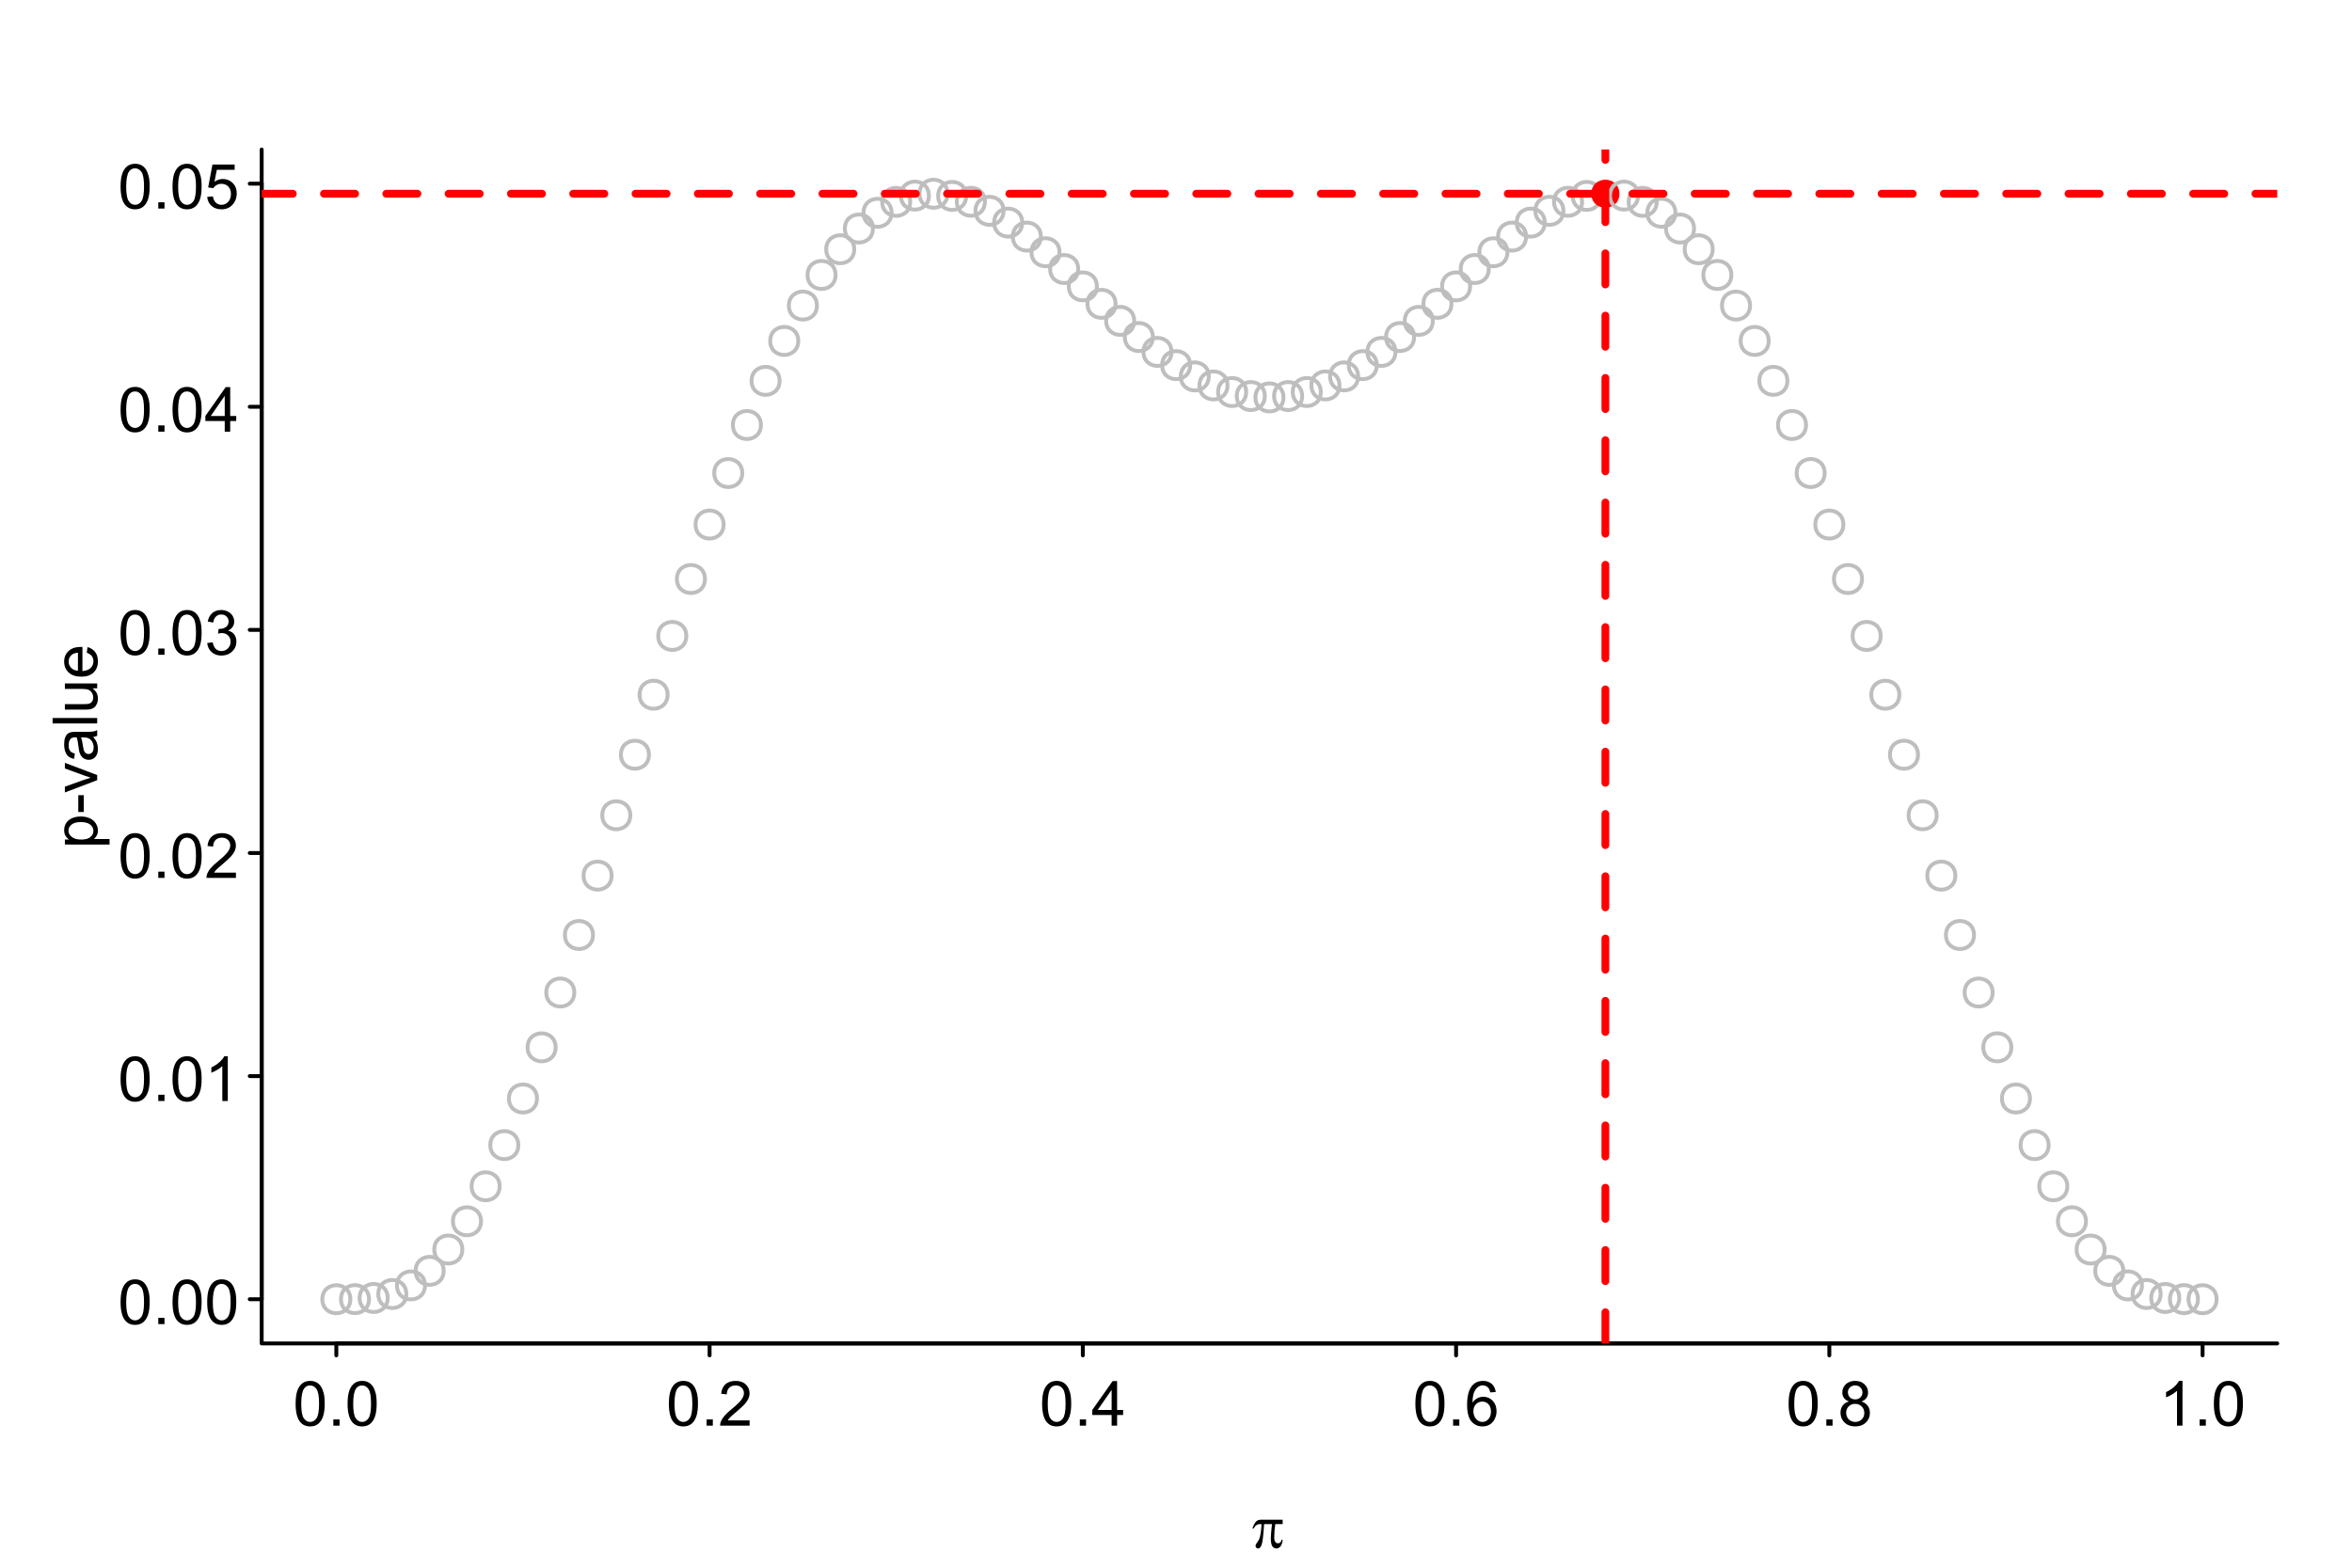 <?xml version="1.0" encoding="UTF-8"?>
<svg xmlns="http://www.w3.org/2000/svg" xmlns:xlink="http://www.w3.org/1999/xlink" width="453" height="302" viewBox="0 0 453 302">
<defs>
<g>
<g id="glyph-0-0">
<path d="M 0.5 -4.234 C 0.5 -5.25 0.602 -6.07 0.812 -6.688 C 1.02 -7.309 1.332 -7.785 1.742 -8.121 C 2.156 -8.457 2.672 -8.625 3.297 -8.625 C 3.758 -8.625 4.164 -8.531 4.512 -8.348 C 4.859 -8.16 5.145 -7.895 5.375 -7.543 C 5.598 -7.195 5.777 -6.77 5.906 -6.266 C 6.035 -5.766 6.102 -5.086 6.102 -4.234 C 6.102 -3.227 5.996 -2.414 5.789 -1.797 C 5.582 -1.176 5.273 -0.699 4.859 -0.359 C 4.449 -0.023 3.926 0.148 3.297 0.148 C 2.469 0.148 1.82 -0.152 1.348 -0.742 C 0.781 -1.461 0.5 -2.621 0.5 -4.234 M 1.582 -4.234 C 1.582 -2.824 1.746 -1.887 2.078 -1.422 C 2.406 -0.953 2.812 -0.719 3.297 -0.719 C 3.781 -0.719 4.191 -0.953 4.52 -1.422 C 4.852 -1.891 5.016 -2.828 5.016 -4.234 C 5.016 -5.648 4.852 -6.59 4.52 -7.055 C 4.191 -7.52 3.781 -7.75 3.289 -7.75 C 2.801 -7.75 2.414 -7.547 2.125 -7.137 C 1.766 -6.613 1.582 -5.645 1.582 -4.234 Z M 1.582 -4.234 "/>
</g>
<g id="glyph-0-1">
<path d="M 1.09 0 L 1.09 -1.203 L 2.289 -1.203 L 2.289 0 Z M 1.09 0 "/>
</g>
<g id="glyph-0-2">
<path d="M 6.039 -1.016 L 6.039 0 L 0.363 0 C 0.355 -0.254 0.395 -0.5 0.484 -0.734 C 0.629 -1.117 0.863 -1.5 1.18 -1.875 C 1.5 -2.25 1.957 -2.684 2.562 -3.176 C 3.492 -3.941 4.125 -4.547 4.453 -4.996 C 4.781 -5.441 4.945 -5.867 4.945 -6.266 C 4.945 -6.68 4.797 -7.035 4.496 -7.32 C 4.199 -7.609 3.809 -7.75 3.328 -7.75 C 2.82 -7.75 2.414 -7.602 2.109 -7.297 C 1.805 -6.992 1.648 -6.57 1.648 -6.031 L 0.562 -6.141 C 0.637 -6.949 0.918 -7.566 1.398 -7.988 C 1.883 -8.414 2.535 -8.625 3.352 -8.625 C 4.176 -8.625 4.828 -8.398 5.309 -7.938 C 5.789 -7.484 6.031 -6.914 6.031 -6.242 C 6.031 -5.895 5.957 -5.559 5.82 -5.227 C 5.676 -4.895 5.445 -4.543 5.117 -4.18 C 4.793 -3.809 4.25 -3.305 3.492 -2.664 C 2.859 -2.133 2.453 -1.773 2.273 -1.586 C 2.094 -1.395 1.945 -1.203 1.828 -1.016 Z M 6.039 -1.016 "/>
</g>
<g id="glyph-0-3">
<path d="M 3.879 0 L 3.879 -2.055 L 0.152 -2.055 L 0.152 -3.023 L 4.07 -8.59 L 4.934 -8.59 L 4.934 -3.023 L 6.094 -3.023 L 6.094 -2.055 L 4.934 -2.055 L 4.934 0 L 3.879 0 M 3.879 -3.023 L 3.879 -6.898 L 1.188 -3.023 Z M 3.879 -3.023 "/>
</g>
<g id="glyph-0-4">
<path d="M 5.969 -6.484 L 4.922 -6.406 C 4.828 -6.816 4.695 -7.117 4.523 -7.305 C 4.238 -7.605 3.887 -7.758 3.469 -7.758 C 3.133 -7.758 2.836 -7.664 2.586 -7.477 C 2.25 -7.234 1.988 -6.879 1.797 -6.414 C 1.605 -5.949 1.508 -5.289 1.5 -4.43 C 1.754 -4.816 2.062 -5.102 2.43 -5.289 C 2.797 -5.477 3.184 -5.57 3.586 -5.57 C 4.289 -5.57 4.887 -5.312 5.383 -4.797 C 5.875 -4.277 6.125 -3.609 6.125 -2.789 C 6.125 -2.25 6.008 -1.75 5.773 -1.285 C 5.543 -0.824 5.223 -0.469 4.816 -0.223 C 4.41 0.023 3.949 0.148 3.434 0.148 C 2.555 0.148 1.836 -0.176 1.281 -0.824 C 0.727 -1.469 0.453 -2.535 0.453 -4.02 C 0.453 -5.68 0.758 -6.887 1.371 -7.641 C 1.906 -8.297 2.625 -8.625 3.531 -8.625 C 4.207 -8.625 4.762 -8.434 5.195 -8.055 C 5.625 -7.676 5.883 -7.156 5.969 -6.484 M 1.664 -2.781 C 1.664 -2.422 1.742 -2.07 1.895 -1.742 C 2.051 -1.406 2.266 -1.156 2.543 -0.98 C 2.82 -0.809 3.109 -0.719 3.414 -0.719 C 3.859 -0.719 4.242 -0.898 4.562 -1.258 C 4.883 -1.617 5.043 -2.105 5.047 -2.727 C 5.043 -3.316 4.887 -3.785 4.57 -4.129 C 4.254 -4.469 3.855 -4.641 3.375 -4.641 C 2.898 -4.641 2.492 -4.469 2.164 -4.129 C 1.828 -3.785 1.664 -3.336 1.664 -2.781 Z M 1.664 -2.781 "/>
</g>
<g id="glyph-0-5">
<path d="M 2.121 -4.656 C 1.684 -4.816 1.359 -5.047 1.148 -5.344 C 0.938 -5.641 0.832 -5.996 0.832 -6.41 C 0.832 -7.035 1.059 -7.559 1.508 -7.984 C 1.953 -8.41 2.551 -8.625 3.297 -8.625 C 4.047 -8.625 4.652 -8.406 5.109 -7.973 C 5.566 -7.535 5.797 -7.004 5.797 -6.383 C 5.797 -5.98 5.691 -5.637 5.48 -5.34 C 5.273 -5.047 4.953 -4.816 4.531 -4.656 C 5.055 -4.484 5.457 -4.207 5.734 -3.828 C 6.008 -3.441 6.148 -2.984 6.148 -2.453 C 6.148 -1.719 5.887 -1.102 5.367 -0.602 C 4.848 -0.105 4.164 0.148 3.316 0.148 C 2.469 0.148 1.785 -0.105 1.266 -0.605 C 0.746 -1.109 0.484 -1.734 0.484 -2.484 C 0.484 -3.043 0.629 -3.512 0.91 -3.887 C 1.195 -4.266 1.598 -4.52 2.121 -4.656 M 1.91 -6.445 C 1.91 -6.039 2.039 -5.707 2.305 -5.449 C 2.562 -5.191 2.902 -5.062 3.32 -5.062 C 3.727 -5.062 4.062 -5.191 4.32 -5.445 C 4.582 -5.703 4.711 -6.016 4.711 -6.387 C 4.711 -6.773 4.578 -7.098 4.309 -7.363 C 4.043 -7.625 3.711 -7.758 3.312 -7.758 C 2.906 -7.758 2.574 -7.629 2.309 -7.371 C 2.043 -7.113 1.91 -6.805 1.91 -6.445 M 1.57 -2.477 C 1.57 -2.176 1.641 -1.887 1.785 -1.605 C 1.926 -1.324 2.141 -1.105 2.422 -0.953 C 2.703 -0.797 3.004 -0.719 3.328 -0.719 C 3.832 -0.719 4.25 -0.883 4.578 -1.207 C 4.906 -1.531 5.07 -1.941 5.07 -2.445 C 5.07 -2.949 4.898 -3.371 4.562 -3.703 C 4.223 -4.035 3.801 -4.203 3.293 -4.203 C 2.797 -4.203 2.387 -4.039 2.059 -3.711 C 1.734 -3.383 1.57 -2.969 1.57 -2.477 Z M 1.57 -2.477 "/>
</g>
<g id="glyph-0-6">
<path d="M 4.469 0 L 3.414 0 L 3.414 -6.719 C 3.16 -6.477 2.828 -6.234 2.418 -5.992 C 2.004 -5.75 1.633 -5.57 1.305 -5.449 L 1.305 -6.469 C 1.895 -6.746 2.41 -7.082 2.852 -7.477 C 3.293 -7.871 3.605 -8.254 3.789 -8.625 L 4.469 -8.625 Z M 4.469 0 "/>
</g>
<g id="glyph-0-7">
<path d="M 0.504 -2.266 L 1.559 -2.406 C 1.68 -1.812 1.887 -1.379 2.176 -1.117 C 2.469 -0.852 2.82 -0.719 3.242 -0.719 C 3.734 -0.719 4.156 -0.891 4.496 -1.234 C 4.84 -1.578 5.008 -2.004 5.008 -2.516 C 5.008 -2.996 4.852 -3.398 4.535 -3.711 C 4.219 -4.027 3.816 -4.184 3.328 -4.184 C 3.129 -4.184 2.879 -4.145 2.586 -4.066 L 2.703 -4.992 C 2.773 -4.984 2.828 -4.98 2.871 -4.98 C 3.32 -4.98 3.723 -5.098 4.086 -5.332 C 4.441 -5.566 4.621 -5.926 4.625 -6.414 C 4.621 -6.805 4.492 -7.121 4.23 -7.375 C 3.969 -7.629 3.629 -7.758 3.219 -7.758 C 2.805 -7.758 2.465 -7.629 2.191 -7.371 C 1.918 -7.113 1.742 -6.727 1.664 -6.211 L 0.609 -6.398 C 0.738 -7.105 1.031 -7.652 1.488 -8.043 C 1.945 -8.43 2.516 -8.625 3.195 -8.625 C 3.664 -8.625 4.094 -8.523 4.488 -8.324 C 4.883 -8.121 5.184 -7.848 5.395 -7.5 C 5.602 -7.152 5.707 -6.781 5.707 -6.391 C 5.707 -6.02 5.609 -5.684 5.406 -5.379 C 5.211 -5.074 4.914 -4.832 4.523 -4.652 C 5.031 -4.535 5.426 -4.293 5.707 -3.922 C 5.988 -3.555 6.129 -3.09 6.129 -2.539 C 6.129 -1.789 5.855 -1.152 5.309 -0.629 C 4.762 -0.109 4.07 0.152 3.234 0.152 C 2.48 0.152 1.855 -0.074 1.355 -0.523 C 0.859 -0.969 0.574 -1.555 0.504 -2.266 Z M 0.504 -2.266 "/>
</g>
<g id="glyph-0-8">
<path d="M 0.5 -2.25 L 1.605 -2.344 C 1.688 -1.805 1.879 -1.398 2.176 -1.129 C 2.477 -0.855 2.836 -0.719 3.258 -0.719 C 3.766 -0.719 4.195 -0.91 4.547 -1.297 C 4.898 -1.676 5.074 -2.188 5.074 -2.82 C 5.074 -3.418 4.906 -3.895 4.566 -4.242 C 4.23 -4.59 3.785 -4.762 3.242 -4.766 C 2.898 -4.762 2.594 -4.688 2.32 -4.531 C 2.047 -4.379 1.832 -4.18 1.676 -3.93 L 0.688 -4.062 L 1.516 -8.473 L 5.789 -8.473 L 5.789 -7.465 L 2.359 -7.465 L 1.898 -5.156 C 2.414 -5.516 2.953 -5.695 3.523 -5.695 C 4.273 -5.695 4.906 -5.434 5.422 -4.914 C 5.938 -4.395 6.195 -3.727 6.195 -2.914 C 6.195 -2.133 5.965 -1.461 5.516 -0.898 C 4.961 -0.203 4.211 0.148 3.258 0.148 C 2.477 0.148 1.84 -0.074 1.344 -0.508 C 0.852 -0.945 0.57 -1.527 0.5 -2.25 Z M 0.5 -2.25 "/>
</g>
<g id="glyph-1-0">
<path d="M 6.148 -5.367 L 6.148 -4.516 L 4.727 -4.516 C 4.59 -3.621 4.523 -2.766 4.523 -1.945 C 4.523 -1.543 4.594 -1.254 4.734 -1.082 C 4.875 -0.906 5.051 -0.82 5.262 -0.82 C 5.43 -0.82 5.574 -0.879 5.703 -0.996 C 5.824 -1.113 5.906 -1.281 5.941 -1.508 L 6.148 -1.508 C 6.078 -0.887 5.934 -0.453 5.703 -0.199 C 5.477 0.055 5.219 0.18 4.934 0.18 C 4.629 0.18 4.375 0.043 4.172 -0.234 C 3.969 -0.512 3.867 -1.027 3.867 -1.789 C 3.867 -2.262 3.941 -3.172 4.09 -4.516 L 2.566 -4.516 C 2.445 -2.469 2.297 -1.176 2.125 -0.633 C 1.953 -0.09 1.719 0.18 1.418 0.18 C 1.277 0.18 1.16 0.133 1.07 0.039 C 0.977 -0.055 0.93 -0.172 0.93 -0.312 C 0.93 -0.41 0.945 -0.5 0.977 -0.574 C 1.02 -0.676 1.113 -0.816 1.254 -1 C 1.492 -1.316 1.656 -1.648 1.75 -2 C 1.918 -2.59 2.027 -3.43 2.078 -4.516 L 1.812 -4.516 C 1.523 -4.516 1.312 -4.469 1.172 -4.375 C 0.945 -4.234 0.738 -4 0.551 -3.672 L 0.32 -3.672 C 0.539 -4.348 0.797 -4.816 1.09 -5.074 C 1.312 -5.27 1.625 -5.367 2.027 -5.367 Z M 6.148 -5.367 "/>
</g>
<g id="glyph-2-0">
<path d="M 2.383 -0.789 L -6.223 -0.793 L -6.223 -1.754 L -5.414 -1.754 C -5.73 -1.977 -5.969 -2.234 -6.125 -2.52 C -6.285 -2.805 -6.363 -3.148 -6.363 -3.559 C -6.363 -4.086 -6.227 -4.555 -5.953 -4.961 C -5.68 -5.367 -5.293 -5.676 -4.797 -5.883 C -4.297 -6.09 -3.75 -6.195 -3.156 -6.195 C -2.52 -6.195 -1.949 -6.078 -1.438 -5.852 C -0.93 -5.621 -0.539 -5.289 -0.266 -4.855 C 0.004 -4.418 0.141 -3.961 0.141 -3.48 C 0.141 -3.129 0.066 -2.812 -0.082 -2.535 C -0.23 -2.254 -0.418 -2.023 -0.645 -1.844 L 2.383 -1.844 L 2.383 -0.789 M -3.078 -1.746 C -2.273 -1.746 -1.684 -1.906 -1.301 -2.234 C -0.918 -2.555 -0.727 -2.949 -0.727 -3.41 C -0.727 -3.879 -0.926 -4.281 -1.32 -4.613 C -1.719 -4.949 -2.332 -5.113 -3.164 -5.117 C -3.957 -5.113 -4.551 -4.953 -4.945 -4.625 C -5.34 -4.301 -5.535 -3.91 -5.539 -3.457 C -5.535 -3.008 -5.328 -2.609 -4.906 -2.266 C -4.488 -1.918 -3.875 -1.746 -3.078 -1.746 Z M -3.078 -1.746 "/>
</g>
<g id="glyph-2-1">
<path d="M -2.578 -0.383 L -3.641 -0.383 L -3.641 -3.621 L -2.578 -3.621 Z M -2.578 -0.383 "/>
</g>
<g id="glyph-2-2">
<path d="M 0 -2.52 L -6.223 -0.152 L -6.223 -1.266 L -2.496 -2.602 C -2.094 -2.746 -1.676 -2.879 -1.242 -3 C -1.57 -3.094 -1.965 -3.223 -2.426 -3.391 L -6.223 -4.773 L -6.223 -5.859 L 0 -3.504 Z M 0 -2.52 "/>
</g>
<g id="glyph-2-3">
<path d="M -0.766 -4.852 C -0.434 -4.461 -0.199 -4.086 -0.062 -3.723 C 0.07 -3.363 0.141 -2.973 0.141 -2.562 C 0.141 -1.875 -0.027 -1.352 -0.359 -0.984 C -0.695 -0.617 -1.121 -0.434 -1.641 -0.434 C -1.945 -0.434 -2.223 -0.504 -2.477 -0.641 C -2.727 -0.781 -2.93 -0.961 -3.082 -1.188 C -3.234 -1.41 -3.348 -1.664 -3.43 -1.945 C -3.48 -2.152 -3.535 -2.465 -3.586 -2.883 C -3.688 -3.734 -3.809 -4.359 -3.949 -4.766 C -4.094 -4.766 -4.184 -4.77 -4.227 -4.77 C -4.652 -4.77 -4.957 -4.672 -5.133 -4.469 C -5.371 -4.203 -5.492 -3.801 -5.492 -3.27 C -5.492 -2.773 -5.402 -2.406 -5.23 -2.172 C -5.055 -1.934 -4.746 -1.758 -4.305 -1.648 L -4.445 -0.617 C -4.887 -0.707 -5.246 -0.863 -5.516 -1.078 C -5.789 -1.293 -5.996 -1.602 -6.145 -2.012 C -6.289 -2.414 -6.363 -2.887 -6.363 -3.422 C -6.363 -3.953 -6.301 -4.383 -6.176 -4.719 C -6.051 -5.047 -5.895 -5.293 -5.703 -5.449 C -5.516 -5.605 -5.273 -5.715 -4.984 -5.777 C -4.805 -5.812 -4.484 -5.828 -4.016 -5.828 L -2.605 -5.828 C -1.629 -5.828 -1.008 -5.852 -0.746 -5.898 C -0.488 -5.941 -0.238 -6.031 0 -6.164 L 0 -5.062 C -0.219 -4.953 -0.473 -4.883 -0.766 -4.852 M -3.121 -4.766 C -2.965 -4.379 -2.832 -3.805 -2.727 -3.039 C -2.66 -2.605 -2.59 -2.301 -2.516 -2.121 C -2.434 -1.941 -2.32 -1.801 -2.172 -1.707 C -2.02 -1.605 -1.852 -1.559 -1.672 -1.559 C -1.387 -1.559 -1.152 -1.664 -0.965 -1.879 C -0.777 -2.09 -0.684 -2.402 -0.684 -2.812 C -0.684 -3.219 -0.773 -3.578 -0.953 -3.898 C -1.129 -4.211 -1.371 -4.445 -1.68 -4.594 C -1.918 -4.707 -2.27 -4.762 -2.734 -4.766 Z M -3.121 -4.766 "/>
</g>
<g id="glyph-2-4">
<path d="M 0 -0.766 L -8.59 -0.77 L -8.59 -1.824 L 0 -1.82 Z M 0 -0.766 "/>
</g>
<g id="glyph-2-5">
<path d="M 0 -4.867 L -0.914 -4.867 C -0.211 -4.383 0.141 -3.727 0.141 -2.895 C 0.141 -2.527 0.07 -2.184 -0.07 -1.867 C -0.211 -1.547 -0.387 -1.312 -0.602 -1.156 C -0.812 -1.004 -1.074 -0.895 -1.383 -0.832 C -1.59 -0.789 -1.918 -0.77 -2.367 -0.77 L -6.223 -0.77 L -6.223 -1.824 L -2.773 -1.824 C -2.219 -1.824 -1.848 -1.844 -1.656 -1.887 C -1.379 -1.953 -1.164 -2.094 -1.004 -2.309 C -0.848 -2.523 -0.766 -2.789 -0.766 -3.105 C -0.766 -3.422 -0.848 -3.719 -1.012 -3.996 C -1.172 -4.273 -1.395 -4.469 -1.672 -4.586 C -1.953 -4.699 -2.355 -4.758 -2.887 -4.758 L -6.223 -4.758 L -6.223 -5.812 L 0 -5.812 Z M 0 -4.867 "/>
</g>
<g id="glyph-2-6">
<path d="M -2.004 -5.051 L -1.867 -6.141 C -1.23 -5.969 -0.738 -5.648 -0.387 -5.188 C -0.035 -4.719 0.141 -4.125 0.141 -3.406 C 0.141 -2.492 -0.141 -1.773 -0.699 -1.238 C -1.262 -0.707 -2.047 -0.441 -3.059 -0.441 C -4.105 -0.441 -4.918 -0.711 -5.496 -1.25 C -6.074 -1.789 -6.363 -2.484 -6.363 -3.348 C -6.363 -4.18 -6.078 -4.859 -5.516 -5.383 C -4.945 -5.914 -4.148 -6.176 -3.121 -6.176 C -3.059 -6.176 -2.965 -6.172 -2.84 -6.172 L -2.844 -1.531 C -2.156 -1.566 -1.633 -1.762 -1.27 -2.109 C -0.906 -2.457 -0.727 -2.891 -0.727 -3.41 C -0.727 -3.797 -0.828 -4.125 -1.031 -4.398 C -1.234 -4.672 -1.559 -4.891 -2.004 -5.051 M -3.711 -1.59 L -3.707 -5.062 C -4.23 -5.016 -4.625 -4.883 -4.887 -4.664 C -5.293 -4.328 -5.496 -3.891 -5.496 -3.359 C -5.496 -2.871 -5.332 -2.465 -5.008 -2.137 C -4.684 -1.805 -4.25 -1.625 -3.711 -1.59 Z M -3.711 -1.59 "/>
</g>
</g>
<clipPath id="clip-0">
<path clip-rule="nonzero" d="M 50.398 36 L 438.598 36 L 438.598 39 L 50.398 39 Z M 50.398 36 "/>
</clipPath>
<clipPath id="clip-1">
<path clip-rule="nonzero" d="M 308 28.801 L 310 28.801 L 310 258.801 L 308 258.801 Z M 308 28.801 "/>
</clipPath>
</defs>
<rect x="-45.3" y="-30.2" width="543.6" height="362.4" fill="rgb(100%, 100%, 100%)" fill-opacity="1"/>
<path fill="none" stroke-width="0.75" stroke-linecap="round" stroke-linejoin="round" stroke="rgb(74.51%, 74.51%, 74.51%)" stroke-opacity="1" stroke-miterlimit="10" d="M 67.477 250.281 C 67.477 253.883 62.078 253.883 62.078 250.281 C 62.078 246.68 67.477 246.68 67.477 250.281 "/>
<path fill="none" stroke-width="0.75" stroke-linecap="round" stroke-linejoin="round" stroke="rgb(74.51%, 74.51%, 74.51%)" stroke-opacity="1" stroke-miterlimit="10" d="M 71.07 250.266 C 71.07 253.863 65.672 253.863 65.672 250.266 C 65.672 246.664 71.07 246.664 71.07 250.266 "/>
<path fill="none" stroke-width="0.75" stroke-linecap="round" stroke-linejoin="round" stroke="rgb(74.51%, 74.51%, 74.51%)" stroke-opacity="1" stroke-miterlimit="10" d="M 74.668 250.043 C 74.668 253.645 69.266 253.645 69.266 250.043 C 69.266 246.445 74.668 246.445 74.668 250.043 "/>
<path fill="none" stroke-width="0.75" stroke-linecap="round" stroke-linejoin="round" stroke="rgb(74.51%, 74.51%, 74.51%)" stroke-opacity="1" stroke-miterlimit="10" d="M 78.262 249.277 C 78.262 252.879 72.859 252.879 72.859 249.277 C 72.859 245.68 78.262 245.68 78.262 249.277 "/>
<path fill="none" stroke-width="0.75" stroke-linecap="round" stroke-linejoin="round" stroke="rgb(74.51%, 74.51%, 74.51%)" stroke-opacity="1" stroke-miterlimit="10" d="M 81.855 247.621 C 81.855 251.219 76.457 251.219 76.457 247.621 C 76.457 244.02 81.855 244.02 81.855 247.621 "/>
<path fill="none" stroke-width="0.75" stroke-linecap="round" stroke-linejoin="round" stroke="rgb(74.51%, 74.51%, 74.51%)" stroke-opacity="1" stroke-miterlimit="10" d="M 85.449 244.812 C 85.449 248.414 80.051 248.414 80.051 244.812 C 80.051 241.215 85.449 241.215 85.449 244.812 "/>
<path fill="none" stroke-width="0.75" stroke-linecap="round" stroke-linejoin="round" stroke="rgb(74.51%, 74.51%, 74.51%)" stroke-opacity="1" stroke-miterlimit="10" d="M 89.043 240.707 C 89.043 244.309 83.645 244.309 83.645 240.707 C 83.645 237.109 89.043 237.109 89.043 240.707 "/>
<path fill="none" stroke-width="0.75" stroke-linecap="round" stroke-linejoin="round" stroke="rgb(74.51%, 74.51%, 74.51%)" stroke-opacity="1" stroke-miterlimit="10" d="M 92.641 235.266 C 92.641 238.867 87.238 238.867 87.238 235.266 C 87.238 231.664 92.641 231.664 92.641 235.266 "/>
<path fill="none" stroke-width="0.75" stroke-linecap="round" stroke-linejoin="round" stroke="rgb(74.51%, 74.51%, 74.51%)" stroke-opacity="1" stroke-miterlimit="10" d="M 96.234 228.527 C 96.234 232.125 90.832 232.125 90.832 228.527 C 90.832 224.926 96.234 224.926 96.234 228.527 "/>
<path fill="none" stroke-width="0.75" stroke-linecap="round" stroke-linejoin="round" stroke="rgb(74.51%, 74.51%, 74.51%)" stroke-opacity="1" stroke-miterlimit="10" d="M 99.828 220.594 C 99.828 224.195 94.43 224.195 94.43 220.594 C 94.43 216.996 99.828 216.996 99.828 220.594 "/>
<path fill="none" stroke-width="0.75" stroke-linecap="round" stroke-linejoin="round" stroke="rgb(74.51%, 74.51%, 74.51%)" stroke-opacity="1" stroke-miterlimit="10" d="M 103.422 211.617 C 103.422 215.215 98.023 215.215 98.023 211.617 C 98.023 208.016 103.422 208.016 103.422 211.617 "/>
<path fill="none" stroke-width="0.75" stroke-linecap="round" stroke-linejoin="round" stroke="rgb(74.51%, 74.51%, 74.51%)" stroke-opacity="1" stroke-miterlimit="10" d="M 107.016 201.758 C 107.016 205.359 101.617 205.359 101.617 201.758 C 101.617 198.16 107.016 198.16 107.016 201.758 "/>
<path fill="none" stroke-width="0.75" stroke-linecap="round" stroke-linejoin="round" stroke="rgb(74.51%, 74.51%, 74.51%)" stroke-opacity="1" stroke-miterlimit="10" d="M 110.609 191.199 C 110.609 194.801 105.211 194.801 105.211 191.199 C 105.211 187.602 110.609 187.602 110.609 191.199 "/>
<path fill="none" stroke-width="0.75" stroke-linecap="round" stroke-linejoin="round" stroke="rgb(74.51%, 74.51%, 74.51%)" stroke-opacity="1" stroke-miterlimit="10" d="M 114.207 180.117 C 114.207 183.715 108.805 183.715 108.805 180.117 C 108.805 176.516 114.207 176.516 114.207 180.117 "/>
<path fill="none" stroke-width="0.75" stroke-linecap="round" stroke-linejoin="round" stroke="rgb(74.51%, 74.51%, 74.51%)" stroke-opacity="1" stroke-miterlimit="10" d="M 117.801 168.68 C 117.801 172.281 112.398 172.281 112.398 168.68 C 112.398 165.078 117.801 165.078 117.801 168.68 "/>
<path fill="none" stroke-width="0.75" stroke-linecap="round" stroke-linejoin="round" stroke="rgb(74.51%, 74.51%, 74.51%)" stroke-opacity="1" stroke-miterlimit="10" d="M 121.395 157.055 C 121.395 160.652 115.996 160.652 115.996 157.055 C 115.996 153.453 121.395 153.453 121.395 157.055 "/>
<path fill="none" stroke-width="0.75" stroke-linecap="round" stroke-linejoin="round" stroke="rgb(74.51%, 74.51%, 74.51%)" stroke-opacity="1" stroke-miterlimit="10" d="M 124.988 145.387 C 124.988 148.988 119.59 148.988 119.59 145.387 C 119.59 141.789 124.988 141.789 124.988 145.387 "/>
<path fill="none" stroke-width="0.75" stroke-linecap="round" stroke-linejoin="round" stroke="rgb(74.51%, 74.51%, 74.51%)" stroke-opacity="1" stroke-miterlimit="10" d="M 128.582 133.828 C 128.582 137.43 123.184 137.43 123.184 133.828 C 123.184 130.23 128.582 130.23 128.582 133.828 "/>
<path fill="none" stroke-width="0.75" stroke-linecap="round" stroke-linejoin="round" stroke="rgb(74.51%, 74.51%, 74.51%)" stroke-opacity="1" stroke-miterlimit="10" d="M 132.18 122.504 C 132.18 126.105 126.777 126.105 126.777 122.504 C 126.777 118.906 132.18 118.906 132.18 122.504 "/>
<path fill="none" stroke-width="0.75" stroke-linecap="round" stroke-linejoin="round" stroke="rgb(74.51%, 74.51%, 74.51%)" stroke-opacity="1" stroke-miterlimit="10" d="M 135.773 111.539 C 135.773 115.141 130.371 115.141 130.371 111.539 C 130.371 107.941 135.773 107.941 135.773 111.539 "/>
<path fill="none" stroke-width="0.75" stroke-linecap="round" stroke-linejoin="round" stroke="rgb(74.51%, 74.51%, 74.51%)" stroke-opacity="1" stroke-miterlimit="10" d="M 139.367 101.047 C 139.367 104.648 133.965 104.648 133.965 101.047 C 133.965 97.445 139.367 97.445 139.367 101.047 "/>
<path fill="none" stroke-width="0.75" stroke-linecap="round" stroke-linejoin="round" stroke="rgb(74.51%, 74.51%, 74.51%)" stroke-opacity="1" stroke-miterlimit="10" d="M 142.961 91.125 C 142.961 94.727 137.562 94.727 137.562 91.125 C 137.562 87.527 142.961 87.527 142.961 91.125 "/>
<path fill="none" stroke-width="0.75" stroke-linecap="round" stroke-linejoin="round" stroke="rgb(74.51%, 74.51%, 74.51%)" stroke-opacity="1" stroke-miterlimit="10" d="M 146.555 81.871 C 146.555 85.473 141.156 85.473 141.156 81.871 C 141.156 78.273 146.555 78.273 146.555 81.871 "/>
<path fill="none" stroke-width="0.75" stroke-linecap="round" stroke-linejoin="round" stroke="rgb(74.51%, 74.51%, 74.51%)" stroke-opacity="1" stroke-miterlimit="10" d="M 150.148 73.367 C 150.148 76.965 144.75 76.965 144.75 73.367 C 144.75 69.766 150.148 69.766 150.148 73.367 "/>
<path fill="none" stroke-width="0.75" stroke-linecap="round" stroke-linejoin="round" stroke="rgb(74.51%, 74.51%, 74.51%)" stroke-opacity="1" stroke-miterlimit="10" d="M 153.746 65.676 C 153.746 69.277 148.344 69.277 148.344 65.676 C 148.344 62.078 153.746 62.078 153.746 65.676 "/>
<path fill="none" stroke-width="0.75" stroke-linecap="round" stroke-linejoin="round" stroke="rgb(74.51%, 74.51%, 74.51%)" stroke-opacity="1" stroke-miterlimit="10" d="M 157.34 58.863 C 157.34 62.465 151.938 62.465 151.938 58.863 C 151.938 55.266 157.34 55.266 157.34 58.863 "/>
<path fill="none" stroke-width="0.75" stroke-linecap="round" stroke-linejoin="round" stroke="rgb(74.51%, 74.51%, 74.51%)" stroke-opacity="1" stroke-miterlimit="10" d="M 160.934 52.969 C 160.934 56.566 155.535 56.566 155.535 52.969 C 155.535 49.367 160.934 49.367 160.934 52.969 "/>
<path fill="none" stroke-width="0.75" stroke-linecap="round" stroke-linejoin="round" stroke="rgb(74.51%, 74.51%, 74.51%)" stroke-opacity="1" stroke-miterlimit="10" d="M 164.527 48.02 C 164.527 51.617 159.129 51.617 159.129 48.02 C 159.129 44.418 164.527 44.418 164.527 48.02 "/>
<path fill="none" stroke-width="0.75" stroke-linecap="round" stroke-linejoin="round" stroke="rgb(74.51%, 74.51%, 74.51%)" stroke-opacity="1" stroke-miterlimit="10" d="M 168.121 44.027 C 168.121 47.625 162.723 47.625 162.723 44.027 C 162.723 40.426 168.121 40.426 168.121 44.027 "/>
<path fill="none" stroke-width="0.75" stroke-linecap="round" stroke-linejoin="round" stroke="rgb(74.51%, 74.51%, 74.51%)" stroke-opacity="1" stroke-miterlimit="10" d="M 171.715 40.988 C 171.715 44.59 166.316 44.59 166.316 40.988 C 166.316 37.391 171.715 37.391 171.715 40.988 "/>
<path fill="none" stroke-width="0.75" stroke-linecap="round" stroke-linejoin="round" stroke="rgb(74.51%, 74.51%, 74.51%)" stroke-opacity="1" stroke-miterlimit="10" d="M 175.312 38.887 C 175.312 42.484 169.91 42.484 169.91 38.887 C 169.91 35.285 175.312 35.285 175.312 38.887 "/>
<path fill="none" stroke-width="0.75" stroke-linecap="round" stroke-linejoin="round" stroke="rgb(74.51%, 74.51%, 74.51%)" stroke-opacity="1" stroke-miterlimit="10" d="M 178.906 37.68 C 178.906 41.277 173.504 41.277 173.504 37.68 C 173.504 34.078 178.906 34.078 178.906 37.68 "/>
<path fill="none" stroke-width="0.75" stroke-linecap="round" stroke-linejoin="round" stroke="rgb(74.51%, 74.51%, 74.51%)" stroke-opacity="1" stroke-miterlimit="10" d="M 182.5 37.32 C 182.5 40.918 177.102 40.918 177.102 37.32 C 177.102 33.719 182.5 33.719 182.5 37.32 "/>
<path fill="none" stroke-width="0.75" stroke-linecap="round" stroke-linejoin="round" stroke="rgb(74.51%, 74.51%, 74.51%)" stroke-opacity="1" stroke-miterlimit="10" d="M 186.094 37.742 C 186.094 41.34 180.695 41.34 180.695 37.742 C 180.695 34.141 186.094 34.141 186.094 37.742 "/>
<path fill="none" stroke-width="0.75" stroke-linecap="round" stroke-linejoin="round" stroke="rgb(74.51%, 74.51%, 74.51%)" stroke-opacity="1" stroke-miterlimit="10" d="M 189.688 38.867 C 189.688 42.469 184.289 42.469 184.289 38.867 C 184.289 35.266 189.688 35.266 189.688 38.867 "/>
<path fill="none" stroke-width="0.75" stroke-linecap="round" stroke-linejoin="round" stroke="rgb(74.51%, 74.51%, 74.51%)" stroke-opacity="1" stroke-miterlimit="10" d="M 193.285 40.613 C 193.285 44.215 187.883 44.215 187.883 40.613 C 187.883 37.012 193.285 37.012 193.285 40.613 "/>
<path fill="none" stroke-width="0.75" stroke-linecap="round" stroke-linejoin="round" stroke="rgb(74.51%, 74.51%, 74.51%)" stroke-opacity="1" stroke-miterlimit="10" d="M 196.879 42.883 C 196.879 46.484 191.477 46.484 191.477 42.883 C 191.477 39.281 196.879 39.281 196.879 42.883 "/>
<path fill="none" stroke-width="0.75" stroke-linecap="round" stroke-linejoin="round" stroke="rgb(74.51%, 74.51%, 74.51%)" stroke-opacity="1" stroke-miterlimit="10" d="M 200.473 45.578 C 200.473 49.176 195.07 49.176 195.07 45.578 C 195.07 41.977 200.473 41.977 200.473 45.578 "/>
<path fill="none" stroke-width="0.75" stroke-linecap="round" stroke-linejoin="round" stroke="rgb(74.51%, 74.51%, 74.51%)" stroke-opacity="1" stroke-miterlimit="10" d="M 204.066 48.59 C 204.066 52.191 198.668 52.191 198.668 48.59 C 198.668 44.992 204.066 44.992 204.066 48.59 "/>
<path fill="none" stroke-width="0.75" stroke-linecap="round" stroke-linejoin="round" stroke="rgb(74.51%, 74.51%, 74.51%)" stroke-opacity="1" stroke-miterlimit="10" d="M 207.66 51.824 C 207.66 55.422 202.262 55.422 202.262 51.824 C 202.262 48.223 207.66 48.223 207.66 51.824 "/>
<path fill="none" stroke-width="0.75" stroke-linecap="round" stroke-linejoin="round" stroke="rgb(74.51%, 74.51%, 74.51%)" stroke-opacity="1" stroke-miterlimit="10" d="M 211.254 55.168 C 211.254 58.77 205.855 58.77 205.855 55.168 C 205.855 51.57 211.254 51.57 211.254 55.168 "/>
<path fill="none" stroke-width="0.75" stroke-linecap="round" stroke-linejoin="round" stroke="rgb(74.51%, 74.51%, 74.51%)" stroke-opacity="1" stroke-miterlimit="10" d="M 214.852 58.531 C 214.852 62.129 209.449 62.129 209.449 58.531 C 209.449 54.93 214.852 54.93 214.852 58.531 "/>
<path fill="none" stroke-width="0.75" stroke-linecap="round" stroke-linejoin="round" stroke="rgb(74.51%, 74.51%, 74.51%)" stroke-opacity="1" stroke-miterlimit="10" d="M 218.445 61.812 C 218.445 65.41 213.043 65.41 213.043 61.812 C 213.043 58.211 218.445 58.211 218.445 61.812 "/>
<path fill="none" stroke-width="0.75" stroke-linecap="round" stroke-linejoin="round" stroke="rgb(74.51%, 74.51%, 74.51%)" stroke-opacity="1" stroke-miterlimit="10" d="M 222.039 64.926 C 222.039 68.523 216.641 68.523 216.641 64.926 C 216.641 61.324 222.039 61.324 222.039 64.926 "/>
<path fill="none" stroke-width="0.75" stroke-linecap="round" stroke-linejoin="round" stroke="rgb(74.51%, 74.51%, 74.51%)" stroke-opacity="1" stroke-miterlimit="10" d="M 225.633 67.793 C 225.633 71.391 220.234 71.391 220.234 67.793 C 220.234 64.191 225.633 64.191 225.633 67.793 "/>
<path fill="none" stroke-width="0.75" stroke-linecap="round" stroke-linejoin="round" stroke="rgb(74.51%, 74.51%, 74.51%)" stroke-opacity="1" stroke-miterlimit="10" d="M 229.227 70.34 C 229.227 73.941 223.828 73.941 223.828 70.34 C 223.828 66.742 229.227 66.742 229.227 70.34 "/>
<path fill="none" stroke-width="0.75" stroke-linecap="round" stroke-linejoin="round" stroke="rgb(74.51%, 74.51%, 74.51%)" stroke-opacity="1" stroke-miterlimit="10" d="M 232.82 72.512 C 232.82 76.109 227.422 76.109 227.422 72.512 C 227.422 68.91 232.82 68.91 232.82 72.512 "/>
<path fill="none" stroke-width="0.75" stroke-linecap="round" stroke-linejoin="round" stroke="rgb(74.51%, 74.51%, 74.51%)" stroke-opacity="1" stroke-miterlimit="10" d="M 236.418 74.25 C 236.418 77.852 231.016 77.852 231.016 74.25 C 231.016 70.652 236.418 70.652 236.418 74.25 "/>
<path fill="none" stroke-width="0.75" stroke-linecap="round" stroke-linejoin="round" stroke="rgb(74.51%, 74.51%, 74.51%)" stroke-opacity="1" stroke-miterlimit="10" d="M 240.012 75.523 C 240.012 79.125 234.609 79.125 234.609 75.523 C 234.609 71.922 240.012 71.922 240.012 75.523 "/>
<path fill="none" stroke-width="0.75" stroke-linecap="round" stroke-linejoin="round" stroke="rgb(74.51%, 74.51%, 74.51%)" stroke-opacity="1" stroke-miterlimit="10" d="M 243.605 76.297 C 243.605 79.898 238.207 79.898 238.207 76.297 C 238.207 72.699 243.605 72.699 243.605 76.297 "/>
<path fill="none" stroke-width="0.75" stroke-linecap="round" stroke-linejoin="round" stroke="rgb(74.51%, 74.51%, 74.51%)" stroke-opacity="1" stroke-miterlimit="10" d="M 247.199 76.559 C 247.199 80.16 241.801 80.16 241.801 76.559 C 241.801 72.957 247.199 72.957 247.199 76.559 "/>
<path fill="none" stroke-width="0.75" stroke-linecap="round" stroke-linejoin="round" stroke="rgb(74.51%, 74.51%, 74.51%)" stroke-opacity="1" stroke-miterlimit="10" d="M 250.793 76.297 C 250.793 79.898 245.395 79.898 245.395 76.297 C 245.395 72.699 250.793 72.699 250.793 76.297 "/>
<path fill="none" stroke-width="0.75" stroke-linecap="round" stroke-linejoin="round" stroke="rgb(74.51%, 74.51%, 74.51%)" stroke-opacity="1" stroke-miterlimit="10" d="M 254.391 75.523 C 254.391 79.125 248.988 79.125 248.988 75.523 C 248.988 71.922 254.391 71.922 254.391 75.523 "/>
<path fill="none" stroke-width="0.75" stroke-linecap="round" stroke-linejoin="round" stroke="rgb(74.51%, 74.51%, 74.51%)" stroke-opacity="1" stroke-miterlimit="10" d="M 257.984 74.25 C 257.984 77.852 252.582 77.852 252.582 74.25 C 252.582 70.652 257.984 70.652 257.984 74.25 "/>
<path fill="none" stroke-width="0.75" stroke-linecap="round" stroke-linejoin="round" stroke="rgb(74.51%, 74.51%, 74.51%)" stroke-opacity="1" stroke-miterlimit="10" d="M 261.578 72.512 C 261.578 76.109 256.18 76.109 256.18 72.512 C 256.18 68.91 261.578 68.91 261.578 72.512 "/>
<path fill="none" stroke-width="0.75" stroke-linecap="round" stroke-linejoin="round" stroke="rgb(74.51%, 74.51%, 74.51%)" stroke-opacity="1" stroke-miterlimit="10" d="M 265.172 70.34 C 265.172 73.941 259.773 73.941 259.773 70.34 C 259.773 66.742 265.172 66.742 265.172 70.34 "/>
<path fill="none" stroke-width="0.75" stroke-linecap="round" stroke-linejoin="round" stroke="rgb(74.51%, 74.51%, 74.51%)" stroke-opacity="1" stroke-miterlimit="10" d="M 268.766 67.793 C 268.766 71.391 263.367 71.391 263.367 67.793 C 263.367 64.191 268.766 64.191 268.766 67.793 "/>
<path fill="none" stroke-width="0.75" stroke-linecap="round" stroke-linejoin="round" stroke="rgb(74.51%, 74.51%, 74.51%)" stroke-opacity="1" stroke-miterlimit="10" d="M 272.359 64.926 C 272.359 68.523 266.961 68.523 266.961 64.926 C 266.961 61.324 272.359 61.324 272.359 64.926 "/>
<path fill="none" stroke-width="0.75" stroke-linecap="round" stroke-linejoin="round" stroke="rgb(74.51%, 74.51%, 74.51%)" stroke-opacity="1" stroke-miterlimit="10" d="M 275.957 61.812 C 275.957 65.41 270.555 65.41 270.555 61.812 C 270.555 58.211 275.957 58.211 275.957 61.812 "/>
<path fill="none" stroke-width="0.75" stroke-linecap="round" stroke-linejoin="round" stroke="rgb(74.51%, 74.51%, 74.51%)" stroke-opacity="1" stroke-miterlimit="10" d="M 279.551 58.531 C 279.551 62.129 274.148 62.129 274.148 58.531 C 274.148 54.93 279.551 54.93 279.551 58.531 "/>
<path fill="none" stroke-width="0.75" stroke-linecap="round" stroke-linejoin="round" stroke="rgb(74.51%, 74.51%, 74.51%)" stroke-opacity="1" stroke-miterlimit="10" d="M 283.145 55.168 C 283.145 58.77 277.746 58.77 277.746 55.168 C 277.746 51.57 283.145 51.57 283.145 55.168 "/>
<path fill="none" stroke-width="0.75" stroke-linecap="round" stroke-linejoin="round" stroke="rgb(74.51%, 74.51%, 74.51%)" stroke-opacity="1" stroke-miterlimit="10" d="M 286.738 51.824 C 286.738 55.422 281.34 55.422 281.34 51.824 C 281.34 48.223 286.738 48.223 286.738 51.824 "/>
<path fill="none" stroke-width="0.75" stroke-linecap="round" stroke-linejoin="round" stroke="rgb(74.51%, 74.51%, 74.51%)" stroke-opacity="1" stroke-miterlimit="10" d="M 290.332 48.59 C 290.332 52.191 284.934 52.191 284.934 48.59 C 284.934 44.992 290.332 44.992 290.332 48.59 "/>
<path fill="none" stroke-width="0.75" stroke-linecap="round" stroke-linejoin="round" stroke="rgb(74.51%, 74.51%, 74.51%)" stroke-opacity="1" stroke-miterlimit="10" d="M 293.93 45.578 C 293.93 49.176 288.527 49.176 288.527 45.578 C 288.527 41.977 293.93 41.977 293.93 45.578 "/>
<path fill="none" stroke-width="0.75" stroke-linecap="round" stroke-linejoin="round" stroke="rgb(74.51%, 74.51%, 74.51%)" stroke-opacity="1" stroke-miterlimit="10" d="M 297.523 42.883 C 297.523 46.484 292.121 46.484 292.121 42.883 C 292.121 39.281 297.523 39.281 297.523 42.883 "/>
<path fill="none" stroke-width="0.75" stroke-linecap="round" stroke-linejoin="round" stroke="rgb(74.51%, 74.51%, 74.51%)" stroke-opacity="1" stroke-miterlimit="10" d="M 301.117 40.613 C 301.117 44.215 295.715 44.215 295.715 40.613 C 295.715 37.012 301.117 37.012 301.117 40.613 "/>
<path fill="none" stroke-width="0.75" stroke-linecap="round" stroke-linejoin="round" stroke="rgb(74.51%, 74.51%, 74.51%)" stroke-opacity="1" stroke-miterlimit="10" d="M 304.711 38.867 C 304.711 42.469 299.312 42.469 299.312 38.867 C 299.312 35.266 304.711 35.266 304.711 38.867 "/>
<path fill="none" stroke-width="0.75" stroke-linecap="round" stroke-linejoin="round" stroke="rgb(74.51%, 74.51%, 74.51%)" stroke-opacity="1" stroke-miterlimit="10" d="M 308.305 37.742 C 308.305 41.34 302.906 41.34 302.906 37.742 C 302.906 34.141 308.305 34.141 308.305 37.742 "/>
<path fill-rule="nonzero" fill="rgb(100%, 0%, 0%)" fill-opacity="1" d="M 311.898 37.32 C 311.898 40.918 306.5 40.918 306.5 37.32 C 306.5 33.719 311.898 33.719 311.898 37.32 "/>
<path fill="none" stroke-width="0.75" stroke-linecap="round" stroke-linejoin="round" stroke="rgb(74.51%, 74.51%, 74.51%)" stroke-opacity="1" stroke-miterlimit="10" d="M 315.496 37.68 C 315.496 41.277 310.094 41.277 310.094 37.68 C 310.094 34.078 315.496 34.078 315.496 37.68 "/>
<path fill="none" stroke-width="0.75" stroke-linecap="round" stroke-linejoin="round" stroke="rgb(74.51%, 74.51%, 74.51%)" stroke-opacity="1" stroke-miterlimit="10" d="M 319.09 38.887 C 319.09 42.484 313.688 42.484 313.688 38.887 C 313.688 35.285 319.09 35.285 319.09 38.887 "/>
<path fill="none" stroke-width="0.75" stroke-linecap="round" stroke-linejoin="round" stroke="rgb(74.51%, 74.51%, 74.51%)" stroke-opacity="1" stroke-miterlimit="10" d="M 322.684 40.988 C 322.684 44.59 317.285 44.59 317.285 40.988 C 317.285 37.391 322.684 37.391 322.684 40.988 "/>
<path fill="none" stroke-width="0.75" stroke-linecap="round" stroke-linejoin="round" stroke="rgb(74.51%, 74.51%, 74.51%)" stroke-opacity="1" stroke-miterlimit="10" d="M 326.277 44.027 C 326.277 47.625 320.879 47.625 320.879 44.027 C 320.879 40.426 326.277 40.426 326.277 44.027 "/>
<path fill="none" stroke-width="0.75" stroke-linecap="round" stroke-linejoin="round" stroke="rgb(74.51%, 74.51%, 74.51%)" stroke-opacity="1" stroke-miterlimit="10" d="M 329.871 48.02 C 329.871 51.617 324.473 51.617 324.473 48.02 C 324.473 44.418 329.871 44.418 329.871 48.02 "/>
<path fill="none" stroke-width="0.75" stroke-linecap="round" stroke-linejoin="round" stroke="rgb(74.51%, 74.51%, 74.51%)" stroke-opacity="1" stroke-miterlimit="10" d="M 333.465 52.969 C 333.465 56.566 328.066 56.566 328.066 52.969 C 328.066 49.367 333.465 49.367 333.465 52.969 "/>
<path fill="none" stroke-width="0.75" stroke-linecap="round" stroke-linejoin="round" stroke="rgb(74.51%, 74.51%, 74.51%)" stroke-opacity="1" stroke-miterlimit="10" d="M 337.062 58.863 C 337.062 62.465 331.66 62.465 331.66 58.863 C 331.66 55.266 337.062 55.266 337.062 58.863 "/>
<path fill="none" stroke-width="0.75" stroke-linecap="round" stroke-linejoin="round" stroke="rgb(74.51%, 74.51%, 74.51%)" stroke-opacity="1" stroke-miterlimit="10" d="M 340.656 65.676 C 340.656 69.277 335.254 69.277 335.254 65.676 C 335.254 62.078 340.656 62.078 340.656 65.676 "/>
<path fill="none" stroke-width="0.75" stroke-linecap="round" stroke-linejoin="round" stroke="rgb(74.51%, 74.51%, 74.51%)" stroke-opacity="1" stroke-miterlimit="10" d="M 344.25 73.367 C 344.25 76.965 338.852 76.965 338.852 73.367 C 338.852 69.766 344.25 69.766 344.25 73.367 "/>
<path fill="none" stroke-width="0.75" stroke-linecap="round" stroke-linejoin="round" stroke="rgb(74.51%, 74.51%, 74.51%)" stroke-opacity="1" stroke-miterlimit="10" d="M 347.844 81.871 C 347.844 85.473 342.445 85.473 342.445 81.871 C 342.445 78.273 347.844 78.273 347.844 81.871 "/>
<path fill="none" stroke-width="0.75" stroke-linecap="round" stroke-linejoin="round" stroke="rgb(74.51%, 74.51%, 74.51%)" stroke-opacity="1" stroke-miterlimit="10" d="M 351.438 91.125 C 351.438 94.727 346.039 94.727 346.039 91.125 C 346.039 87.527 351.438 87.527 351.438 91.125 "/>
<path fill="none" stroke-width="0.75" stroke-linecap="round" stroke-linejoin="round" stroke="rgb(74.51%, 74.51%, 74.51%)" stroke-opacity="1" stroke-miterlimit="10" d="M 355.035 101.047 C 355.035 104.648 349.633 104.648 349.633 101.047 C 349.633 97.445 355.035 97.445 355.035 101.047 "/>
<path fill="none" stroke-width="0.75" stroke-linecap="round" stroke-linejoin="round" stroke="rgb(74.51%, 74.51%, 74.51%)" stroke-opacity="1" stroke-miterlimit="10" d="M 358.629 111.539 C 358.629 115.141 353.227 115.141 353.227 111.539 C 353.227 107.941 358.629 107.941 358.629 111.539 "/>
<path fill="none" stroke-width="0.75" stroke-linecap="round" stroke-linejoin="round" stroke="rgb(74.51%, 74.51%, 74.51%)" stroke-opacity="1" stroke-miterlimit="10" d="M 362.223 122.504 C 362.223 126.105 356.82 126.105 356.82 122.504 C 356.82 118.906 362.223 118.906 362.223 122.504 "/>
<path fill="none" stroke-width="0.75" stroke-linecap="round" stroke-linejoin="round" stroke="rgb(74.51%, 74.51%, 74.51%)" stroke-opacity="1" stroke-miterlimit="10" d="M 365.816 133.828 C 365.816 137.43 360.418 137.43 360.418 133.828 C 360.418 130.23 365.816 130.23 365.816 133.828 "/>
<path fill="none" stroke-width="0.75" stroke-linecap="round" stroke-linejoin="round" stroke="rgb(74.51%, 74.51%, 74.51%)" stroke-opacity="1" stroke-miterlimit="10" d="M 369.41 145.387 C 369.41 148.988 364.012 148.988 364.012 145.387 C 364.012 141.789 369.41 141.789 369.41 145.387 "/>
<path fill="none" stroke-width="0.75" stroke-linecap="round" stroke-linejoin="round" stroke="rgb(74.51%, 74.51%, 74.51%)" stroke-opacity="1" stroke-miterlimit="10" d="M 373.004 157.055 C 373.004 160.652 367.605 160.652 367.605 157.055 C 367.605 153.453 373.004 153.453 373.004 157.055 "/>
<path fill="none" stroke-width="0.75" stroke-linecap="round" stroke-linejoin="round" stroke="rgb(74.51%, 74.51%, 74.51%)" stroke-opacity="1" stroke-miterlimit="10" d="M 376.602 168.68 C 376.602 172.281 371.199 172.281 371.199 168.68 C 371.199 165.078 376.602 165.078 376.602 168.68 "/>
<path fill="none" stroke-width="0.75" stroke-linecap="round" stroke-linejoin="round" stroke="rgb(74.51%, 74.51%, 74.51%)" stroke-opacity="1" stroke-miterlimit="10" d="M 380.195 180.117 C 380.195 183.715 374.793 183.715 374.793 180.117 C 374.793 176.516 380.195 176.516 380.195 180.117 "/>
<path fill="none" stroke-width="0.75" stroke-linecap="round" stroke-linejoin="round" stroke="rgb(74.51%, 74.51%, 74.51%)" stroke-opacity="1" stroke-miterlimit="10" d="M 383.789 191.199 C 383.789 194.801 378.391 194.801 378.391 191.199 C 378.391 187.602 383.789 187.602 383.789 191.199 "/>
<path fill="none" stroke-width="0.75" stroke-linecap="round" stroke-linejoin="round" stroke="rgb(74.51%, 74.51%, 74.51%)" stroke-opacity="1" stroke-miterlimit="10" d="M 387.383 201.758 C 387.383 205.359 381.984 205.359 381.984 201.758 C 381.984 198.16 387.383 198.16 387.383 201.758 "/>
<path fill="none" stroke-width="0.75" stroke-linecap="round" stroke-linejoin="round" stroke="rgb(74.51%, 74.51%, 74.51%)" stroke-opacity="1" stroke-miterlimit="10" d="M 390.977 211.617 C 390.977 215.215 385.578 215.215 385.578 211.617 C 385.578 208.016 390.977 208.016 390.977 211.617 "/>
<path fill="none" stroke-width="0.75" stroke-linecap="round" stroke-linejoin="round" stroke="rgb(74.51%, 74.51%, 74.51%)" stroke-opacity="1" stroke-miterlimit="10" d="M 394.57 220.594 C 394.57 224.195 389.172 224.195 389.172 220.594 C 389.172 216.996 394.57 216.996 394.57 220.594 "/>
<path fill="none" stroke-width="0.75" stroke-linecap="round" stroke-linejoin="round" stroke="rgb(74.51%, 74.51%, 74.51%)" stroke-opacity="1" stroke-miterlimit="10" d="M 398.168 228.527 C 398.168 232.125 392.766 232.125 392.766 228.527 C 392.766 224.926 398.168 224.926 398.168 228.527 "/>
<path fill="none" stroke-width="0.75" stroke-linecap="round" stroke-linejoin="round" stroke="rgb(74.51%, 74.51%, 74.51%)" stroke-opacity="1" stroke-miterlimit="10" d="M 401.762 235.266 C 401.762 238.867 396.359 238.867 396.359 235.266 C 396.359 231.664 401.762 231.664 401.762 235.266 "/>
<path fill="none" stroke-width="0.75" stroke-linecap="round" stroke-linejoin="round" stroke="rgb(74.51%, 74.51%, 74.51%)" stroke-opacity="1" stroke-miterlimit="10" d="M 405.355 240.707 C 405.355 244.309 399.957 244.309 399.957 240.707 C 399.957 237.109 405.355 237.109 405.355 240.707 "/>
<path fill="none" stroke-width="0.75" stroke-linecap="round" stroke-linejoin="round" stroke="rgb(74.51%, 74.51%, 74.51%)" stroke-opacity="1" stroke-miterlimit="10" d="M 408.949 244.812 C 408.949 248.414 403.551 248.414 403.551 244.812 C 403.551 241.215 408.949 241.215 408.949 244.812 "/>
<path fill="none" stroke-width="0.75" stroke-linecap="round" stroke-linejoin="round" stroke="rgb(74.51%, 74.51%, 74.51%)" stroke-opacity="1" stroke-miterlimit="10" d="M 412.543 247.621 C 412.543 251.219 407.145 251.219 407.145 247.621 C 407.145 244.02 412.543 244.02 412.543 247.621 "/>
<path fill="none" stroke-width="0.75" stroke-linecap="round" stroke-linejoin="round" stroke="rgb(74.51%, 74.51%, 74.51%)" stroke-opacity="1" stroke-miterlimit="10" d="M 416.141 249.277 C 416.141 252.879 410.738 252.879 410.738 249.277 C 410.738 245.68 416.141 245.68 416.141 249.277 "/>
<path fill="none" stroke-width="0.75" stroke-linecap="round" stroke-linejoin="round" stroke="rgb(74.51%, 74.51%, 74.51%)" stroke-opacity="1" stroke-miterlimit="10" d="M 419.734 250.043 C 419.734 253.645 414.332 253.645 414.332 250.043 C 414.332 246.445 419.734 246.445 419.734 250.043 "/>
<path fill="none" stroke-width="0.75" stroke-linecap="round" stroke-linejoin="round" stroke="rgb(74.51%, 74.51%, 74.51%)" stroke-opacity="1" stroke-miterlimit="10" d="M 423.328 250.266 C 423.328 253.863 417.93 253.863 417.93 250.266 C 417.93 246.664 423.328 246.664 423.328 250.266 "/>
<path fill="none" stroke-width="0.75" stroke-linecap="round" stroke-linejoin="round" stroke="rgb(74.51%, 74.51%, 74.51%)" stroke-opacity="1" stroke-miterlimit="10" d="M 426.922 250.281 C 426.922 253.883 421.523 253.883 421.523 250.281 C 421.523 246.68 426.922 246.68 426.922 250.281 "/>
<path fill="none" stroke-width="0.75" stroke-linecap="round" stroke-linejoin="round" stroke="rgb(0%, 0%, 0%)" stroke-opacity="1" stroke-miterlimit="10" d="M 64.777 258.801 L 424.223 258.801 "/>
<path fill="none" stroke-width="0.75" stroke-linecap="round" stroke-linejoin="round" stroke="rgb(0%, 0%, 0%)" stroke-opacity="1" stroke-miterlimit="10" d="M 64.777 258.801 L 64.777 261.102 "/>
<path fill="none" stroke-width="0.75" stroke-linecap="round" stroke-linejoin="round" stroke="rgb(0%, 0%, 0%)" stroke-opacity="1" stroke-miterlimit="10" d="M 136.668 258.801 L 136.668 261.102 "/>
<path fill="none" stroke-width="0.75" stroke-linecap="round" stroke-linejoin="round" stroke="rgb(0%, 0%, 0%)" stroke-opacity="1" stroke-miterlimit="10" d="M 208.555 258.801 L 208.555 261.102 "/>
<path fill="none" stroke-width="0.75" stroke-linecap="round" stroke-linejoin="round" stroke="rgb(0%, 0%, 0%)" stroke-opacity="1" stroke-miterlimit="10" d="M 280.445 258.801 L 280.445 261.102 "/>
<path fill="none" stroke-width="0.75" stroke-linecap="round" stroke-linejoin="round" stroke="rgb(0%, 0%, 0%)" stroke-opacity="1" stroke-miterlimit="10" d="M 352.332 258.801 L 352.332 261.102 "/>
<path fill="none" stroke-width="0.75" stroke-linecap="round" stroke-linejoin="round" stroke="rgb(0%, 0%, 0%)" stroke-opacity="1" stroke-miterlimit="10" d="M 424.223 258.801 L 424.223 261.102 "/>
<g fill="rgb(0%, 0%, 0%)" fill-opacity="1">
<use xlink:href="#glyph-0-0" x="56.438" y="274.641"/>
<use xlink:href="#glyph-0-1" x="63.111" y="274.641"/>
<use xlink:href="#glyph-0-0" x="66.445" y="274.641"/>
</g>
<g fill="rgb(0%, 0%, 0%)" fill-opacity="1">
<use xlink:href="#glyph-0-0" x="128.328" y="274.641"/>
<use xlink:href="#glyph-0-1" x="135.002" y="274.641"/>
<use xlink:href="#glyph-0-2" x="138.336" y="274.641"/>
</g>
<g fill="rgb(0%, 0%, 0%)" fill-opacity="1">
<use xlink:href="#glyph-0-0" x="200.215" y="274.641"/>
<use xlink:href="#glyph-0-1" x="206.889" y="274.641"/>
<use xlink:href="#glyph-0-3" x="210.223" y="274.641"/>
</g>
<g fill="rgb(0%, 0%, 0%)" fill-opacity="1">
<use xlink:href="#glyph-0-0" x="272.105" y="274.641"/>
<use xlink:href="#glyph-0-1" x="278.779" y="274.641"/>
<use xlink:href="#glyph-0-4" x="282.113" y="274.641"/>
</g>
<g fill="rgb(0%, 0%, 0%)" fill-opacity="1">
<use xlink:href="#glyph-0-0" x="343.992" y="274.641"/>
<use xlink:href="#glyph-0-1" x="350.666" y="274.641"/>
<use xlink:href="#glyph-0-5" x="354" y="274.641"/>
</g>
<g fill="rgb(0%, 0%, 0%)" fill-opacity="1">
<use xlink:href="#glyph-0-6" x="415.883" y="274.641"/>
<use xlink:href="#glyph-0-1" x="422.557" y="274.641"/>
<use xlink:href="#glyph-0-0" x="425.891" y="274.641"/>
</g>
<path fill="none" stroke-width="0.75" stroke-linecap="round" stroke-linejoin="round" stroke="rgb(0%, 0%, 0%)" stroke-opacity="1" stroke-miterlimit="10" d="M 50.398 250.281 L 50.398 35.379 "/>
<path fill="none" stroke-width="0.75" stroke-linecap="round" stroke-linejoin="round" stroke="rgb(0%, 0%, 0%)" stroke-opacity="1" stroke-miterlimit="10" d="M 50.398 250.281 L 48.102 250.281 "/>
<path fill="none" stroke-width="0.75" stroke-linecap="round" stroke-linejoin="round" stroke="rgb(0%, 0%, 0%)" stroke-opacity="1" stroke-miterlimit="10" d="M 50.398 207.301 L 48.102 207.301 "/>
<path fill="none" stroke-width="0.75" stroke-linecap="round" stroke-linejoin="round" stroke="rgb(0%, 0%, 0%)" stroke-opacity="1" stroke-miterlimit="10" d="M 50.398 164.32 L 48.102 164.32 "/>
<path fill="none" stroke-width="0.75" stroke-linecap="round" stroke-linejoin="round" stroke="rgb(0%, 0%, 0%)" stroke-opacity="1" stroke-miterlimit="10" d="M 50.398 121.34 L 48.102 121.34 "/>
<path fill="none" stroke-width="0.75" stroke-linecap="round" stroke-linejoin="round" stroke="rgb(0%, 0%, 0%)" stroke-opacity="1" stroke-miterlimit="10" d="M 50.398 78.359 L 48.102 78.359 "/>
<path fill="none" stroke-width="0.75" stroke-linecap="round" stroke-linejoin="round" stroke="rgb(0%, 0%, 0%)" stroke-opacity="1" stroke-miterlimit="10" d="M 50.398 35.379 L 48.102 35.379 "/>
<g fill="rgb(0%, 0%, 0%)" fill-opacity="1">
<use xlink:href="#glyph-0-0" x="22.723" y="255.078"/>
<use xlink:href="#glyph-0-1" x="29.396" y="255.078"/>
<use xlink:href="#glyph-0-0" x="32.73" y="255.078"/>
<use xlink:href="#glyph-0-0" x="39.404" y="255.078"/>
</g>
<g fill="rgb(0%, 0%, 0%)" fill-opacity="1">
<use xlink:href="#glyph-0-0" x="22.723" y="212.098"/>
<use xlink:href="#glyph-0-1" x="29.396" y="212.098"/>
<use xlink:href="#glyph-0-0" x="32.73" y="212.098"/>
<use xlink:href="#glyph-0-6" x="39.404" y="212.098"/>
</g>
<g fill="rgb(0%, 0%, 0%)" fill-opacity="1">
<use xlink:href="#glyph-0-0" x="22.723" y="169.117"/>
<use xlink:href="#glyph-0-1" x="29.396" y="169.117"/>
<use xlink:href="#glyph-0-0" x="32.73" y="169.117"/>
<use xlink:href="#glyph-0-2" x="39.404" y="169.117"/>
</g>
<g fill="rgb(0%, 0%, 0%)" fill-opacity="1">
<use xlink:href="#glyph-0-0" x="22.723" y="126.137"/>
<use xlink:href="#glyph-0-1" x="29.396" y="126.137"/>
<use xlink:href="#glyph-0-0" x="32.73" y="126.137"/>
<use xlink:href="#glyph-0-7" x="39.404" y="126.137"/>
</g>
<g fill="rgb(0%, 0%, 0%)" fill-opacity="1">
<use xlink:href="#glyph-0-0" x="22.723" y="83.156"/>
<use xlink:href="#glyph-0-1" x="29.396" y="83.156"/>
<use xlink:href="#glyph-0-0" x="32.73" y="83.156"/>
<use xlink:href="#glyph-0-3" x="39.404" y="83.156"/>
</g>
<g fill="rgb(0%, 0%, 0%)" fill-opacity="1">
<use xlink:href="#glyph-0-0" x="22.723" y="40.176"/>
<use xlink:href="#glyph-0-1" x="29.396" y="40.176"/>
<use xlink:href="#glyph-0-0" x="32.73" y="40.176"/>
<use xlink:href="#glyph-0-8" x="39.404" y="40.176"/>
</g>
<path fill="none" stroke-width="0.75" stroke-linecap="round" stroke-linejoin="round" stroke="rgb(0%, 0%, 0%)" stroke-opacity="1" stroke-miterlimit="10" d="M 50.398 28.801 L 50.398 258.801 L 438.602 258.801 "/>
<g fill="rgb(0%, 0%, 0%)" fill-opacity="1">
<use xlink:href="#glyph-1-0" x="240.898" y="298.121"/>
</g>
<g fill="rgb(0%, 0%, 0%)" fill-opacity="1">
<use xlink:href="#glyph-2-0" x="18.719" y="163.48"/>
<use xlink:href="#glyph-2-1" x="18.719" y="156.807"/>
<use xlink:href="#glyph-2-2" x="18.719" y="152.811"/>
<use xlink:href="#glyph-2-3" x="18.719" y="146.811"/>
<use xlink:href="#glyph-2-4" x="18.719" y="140.137"/>
<use xlink:href="#glyph-2-5" x="18.719" y="137.471"/>
<use xlink:href="#glyph-2-6" x="18.719" y="130.797"/>
</g>
<g clip-path="url(#clip-0)">
<path fill="none" stroke-width="1.5" stroke-linecap="round" stroke-linejoin="round" stroke="rgb(100%, 0%, 0%)" stroke-opacity="1" stroke-dasharray="6 6" stroke-miterlimit="10" d="M 50.398 37.32 L 438.602 37.32 "/>
</g>
<g clip-path="url(#clip-1)">
<path fill="none" stroke-width="1.5" stroke-linecap="round" stroke-linejoin="round" stroke="rgb(100%, 0%, 0%)" stroke-opacity="1" stroke-dasharray="6 6" stroke-miterlimit="10" d="M 309.199 258.801 L 309.199 28.801 "/>
</g>
</svg>
